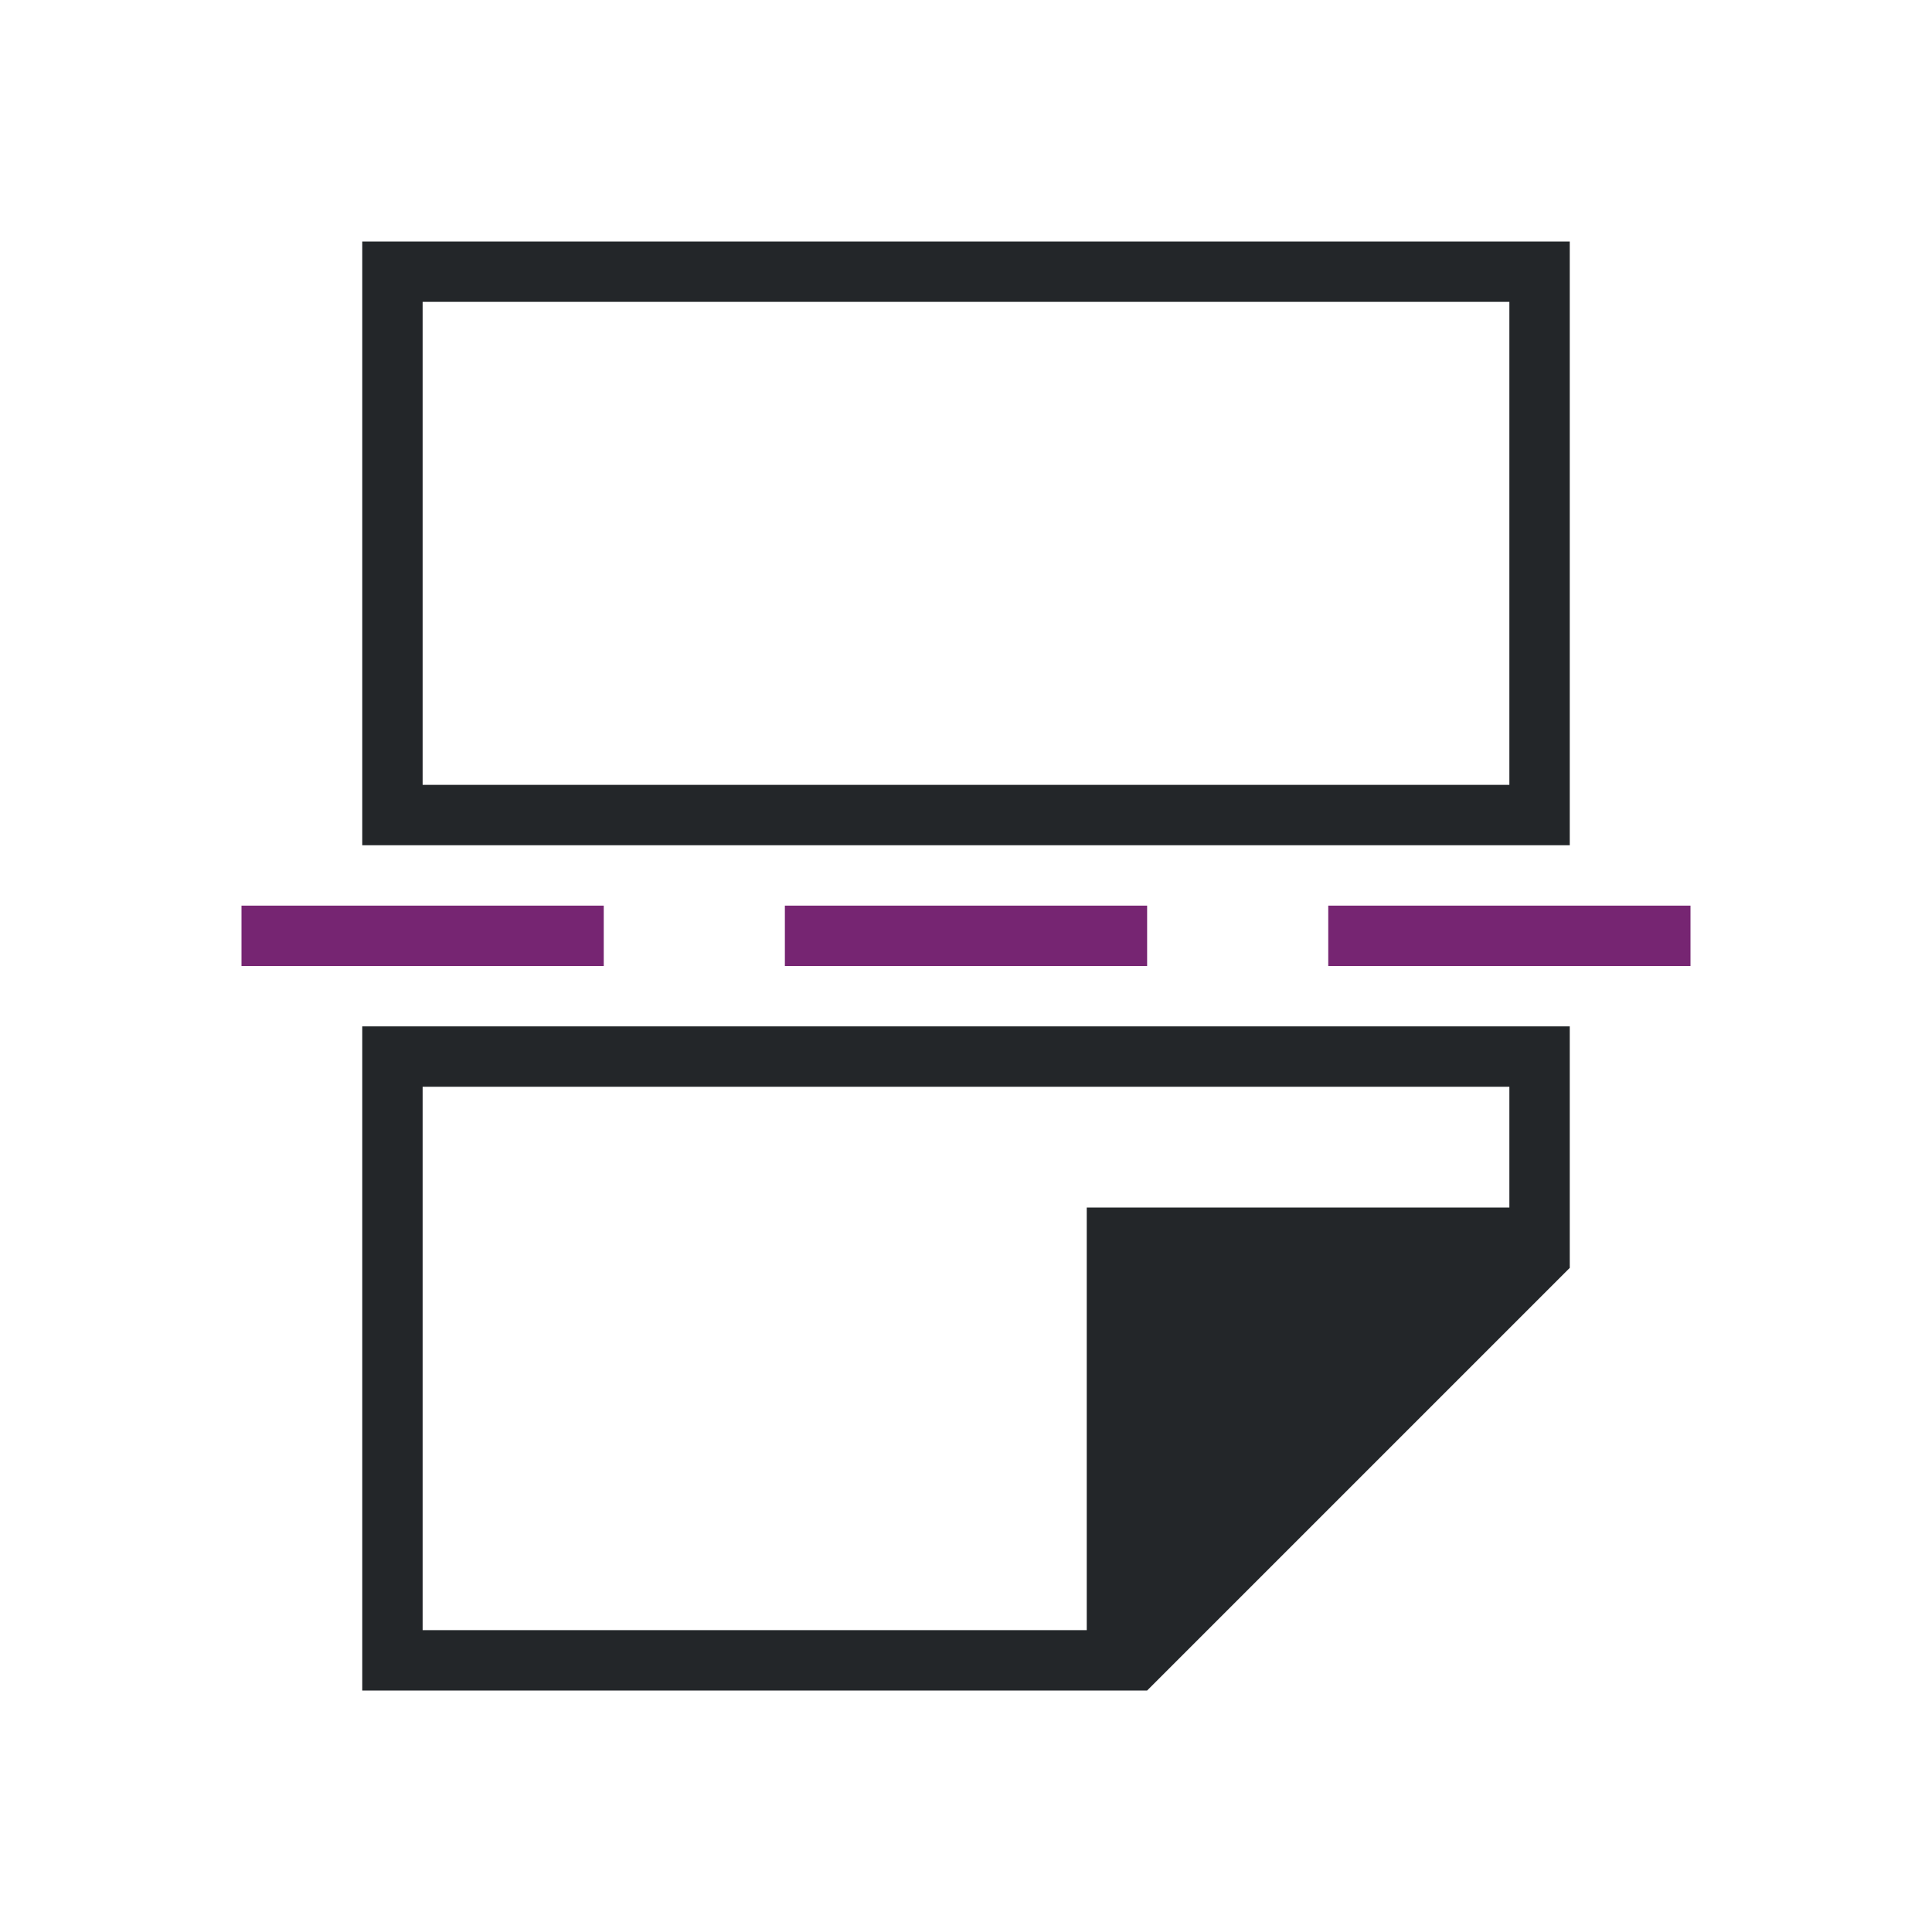 <svg viewBox="0 0 32 32" xmlns="http://www.w3.org/2000/svg"><path d="m4 15v1h6v-1zm9 0v1h6v-1zm9 0v1h6v-1z" fill="#762572"/><path d="m6 4v10h1 18 1v-10zm1 1h18v8h-18zm-1 12v1 10h12 1l7-7v-1-2-1h-1-18zm1 1h18v2h-7v7h-11z" fill="#232629"/></svg>